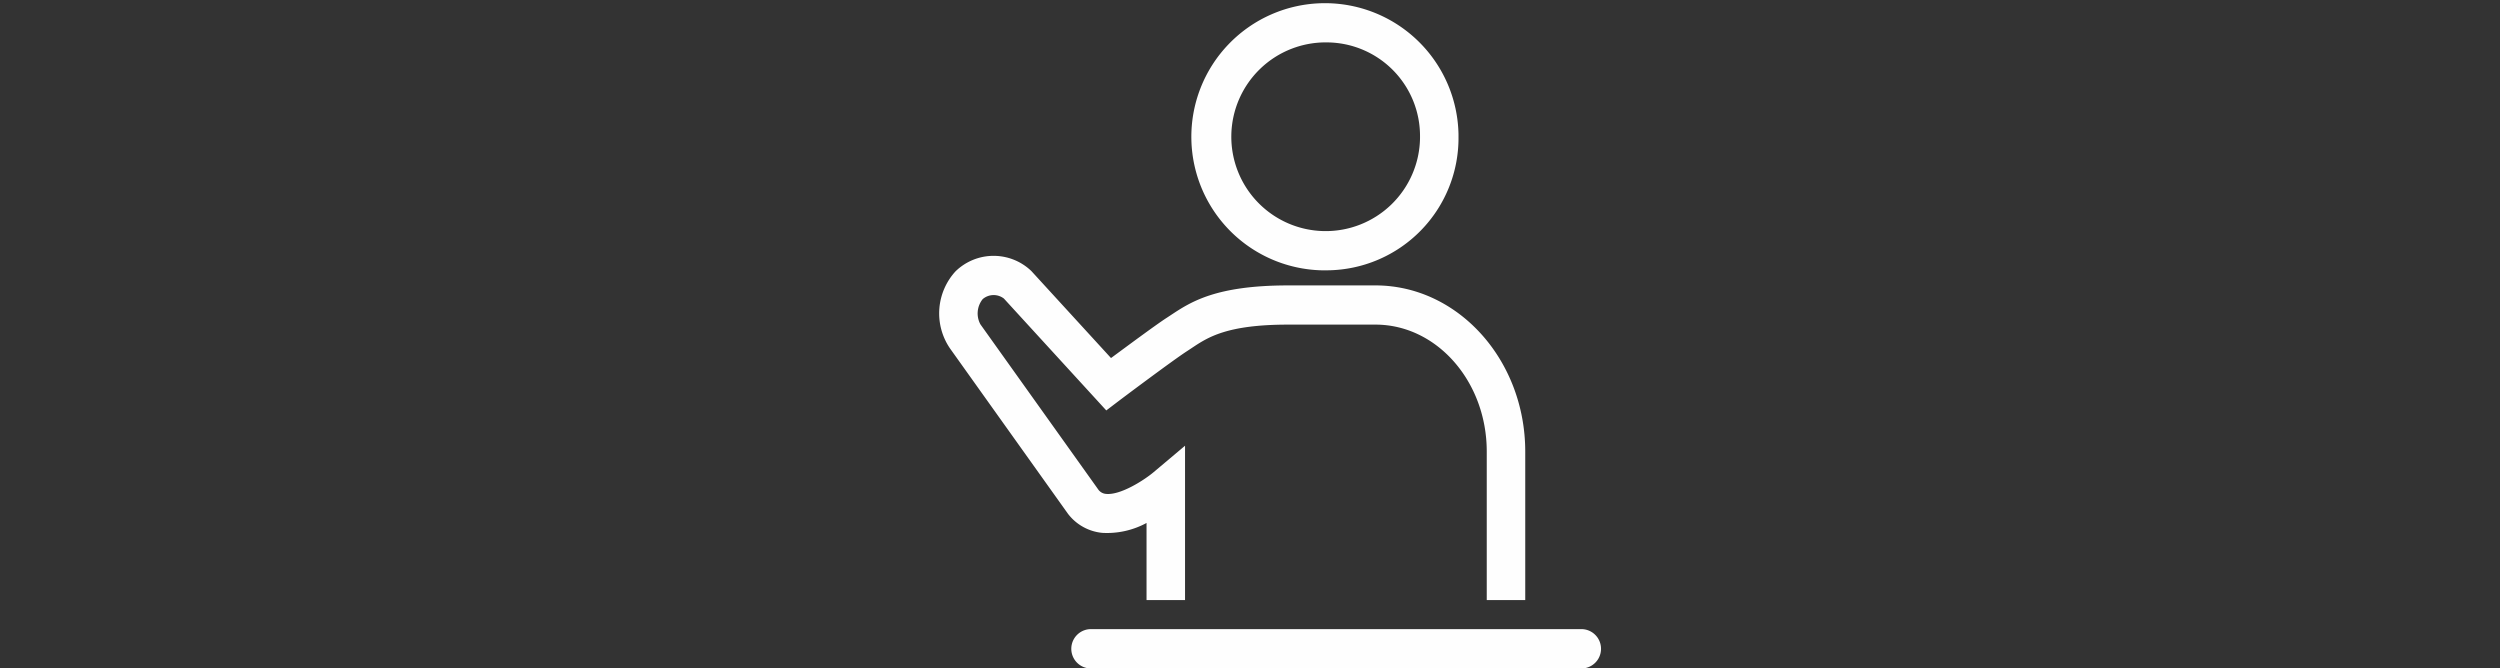<svg xmlns="http://www.w3.org/2000/svg" width="748" height="200" viewBox="0 0 748 200">
  <rect x="0" y="0" width="748" height="200" fill="#333333" stroke="none"/>
  <defs>
    <style>
      .cls-1 {
        fill: #fefefe;
        fill-rule: evenodd;
      }
    </style>
  </defs>
  <path id="training.svg" class="cls-1" d="M473.245,200.009H326.314a5.89,5.89,0,0,1,0-11.778H473.245A5.89,5.89,0,0,1,473.245,200.009ZM397.233,80.883A39.97,39.97,0,1,1,436.386,40.3q0,0.306,0,.613a39.585,39.585,0,0,1-39.156,39.966h0Zm0-68.194A28.232,28.232,0,1,0,424.87,41.368c0-.149,0-0.3,0-0.451a27.989,27.989,0,0,0-27.64-28.228h0Zm59.12,166.85H444.836V135.1c0-20.957-14.951-37.976-33.3-37.976H385.474c-18.347,0-24,3.737-28.934,7.027l-1.293.853c-4.243,2.721-19.962,14.541-20.124,14.662L331,122.8,300.37,89.331a5.032,5.032,0,0,0-6.344.162,6.836,6.836,0,0,0-.728,7.474l0.162,0.244L328.7,146.6a3.168,3.168,0,0,0,2.263,1.178c4.364,0.407,11.436-4.183,14.144-6.458l9.456-7.961V179.54H343.044V156.471a24.831,24.831,0,0,1-13.214,2.964,14.647,14.647,0,0,1-10.305-5.726L284.206,104.2a18.6,18.6,0,0,1,1.7-23.028,16.313,16.313,0,0,1,22.548-.2l0.2,0.2,23.761,25.953c5.132-3.778,13.5-9.992,16.649-12.023l1.172-.771c6.021-3.98,13.456-8.936,35.238-8.936h26.064c24.69,0,44.815,22.3,44.815,49.713v44.434h0v0Z"/>
</svg>
